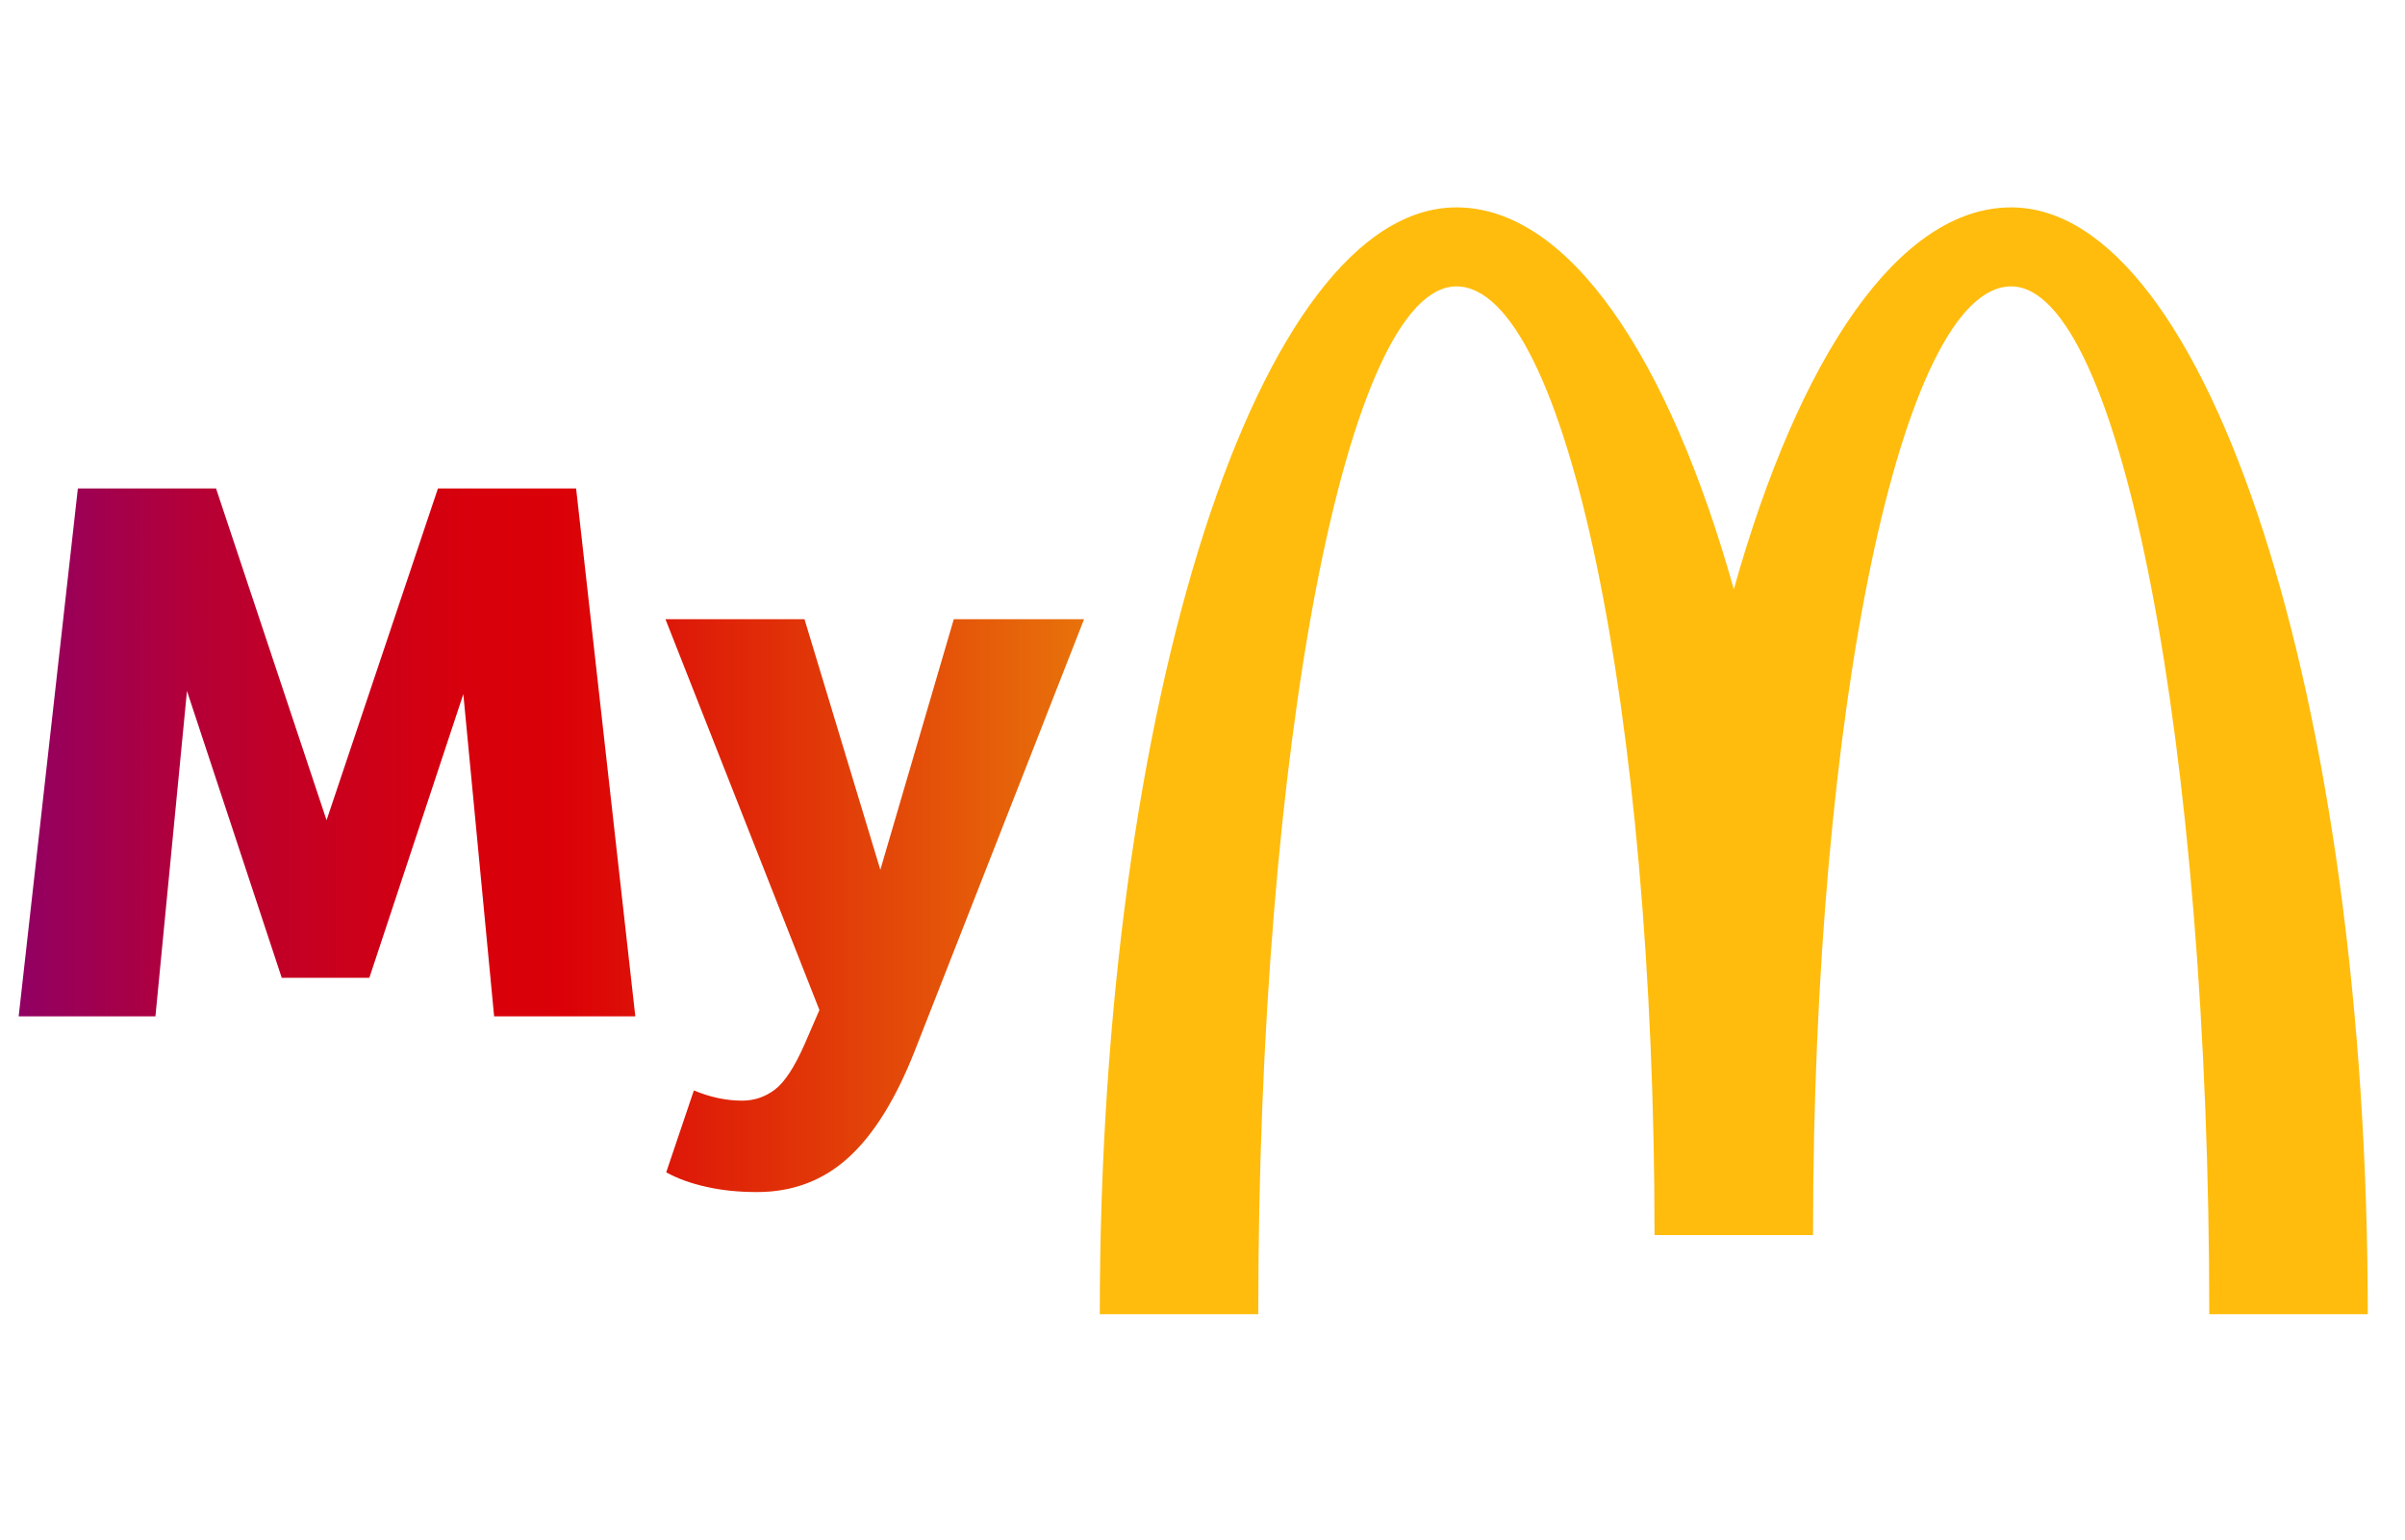 <svg width="153" height="98" viewBox="0 0 153 98" fill="none" xmlns="http://www.w3.org/2000/svg">
<g clip-path="url(#clip0_465_41650)">
<g clip-path="url(#clip1_465_41650)">
<path d="M127.944 13.195C120.817 13.195 114.459 22.672 110.301 37.491C106.143 22.672 99.779 13.195 92.652 13.195C80.123 13.195 69.965 44.726 69.965 83.615H80.047C80.047 47.503 85.69 18.222 92.652 18.222C99.614 18.222 105.257 45.247 105.257 78.581H115.339C115.339 45.247 120.982 18.222 127.944 18.222C134.906 18.222 140.548 47.496 140.548 83.615H150.631C150.631 44.726 140.473 13.195 127.944 13.195Z" fill="#FFBC0D"/>
<path d="M1.188 64.666L4.954 31.078H13.744L20.775 52.185L27.861 31.078H36.651L40.417 64.666H31.435L29.476 44.162L23.497 62.211H17.923L11.895 43.963L9.888 64.666H1.188ZM42.383 74.589L44.142 69.377C45.18 69.809 46.204 70.028 47.208 70.028C47.977 70.028 48.672 69.795 49.29 69.329C49.909 68.863 50.534 67.91 51.173 66.469L52.129 64.261L42.335 39.396H51.18L56.005 55.34L60.678 39.396H68.967L58.211 66.819C57.008 69.891 55.599 72.168 53.991 73.636C52.383 75.103 50.438 75.844 48.163 75.844C46.988 75.844 45.916 75.734 44.947 75.514C43.977 75.302 43.118 74.993 42.383 74.589Z" fill="url(#paint0_linear_465_41650)"/>
</g>
</g>
<defs>
<linearGradient id="paint0_linear_465_41650" x1="1.188" y1="53.461" x2="68.963" y2="53.461" gradientUnits="userSpaceOnUse">
<stop offset="0.001" stop-color="#910063"/>
<stop offset="0.036" stop-color="#990059"/>
<stop offset="0.173" stop-color="#B60035"/>
<stop offset="0.301" stop-color="#CA001C"/>
<stop offset="0.417" stop-color="#D7000C"/>
<stop offset="0.51" stop-color="#DB0007"/>
<stop offset="1" stop-color="#E8720A"/>
</linearGradient>
<clipPath id="clip0_465_41650">
<rect width="153" height="98" fill="white"/>
</clipPath>
<clipPath id="clip1_465_41650">
<rect width="149.442" height="70.419" fill="white" transform="translate(1.188 13.195)"/>
</clipPath>
</defs>
</svg>
